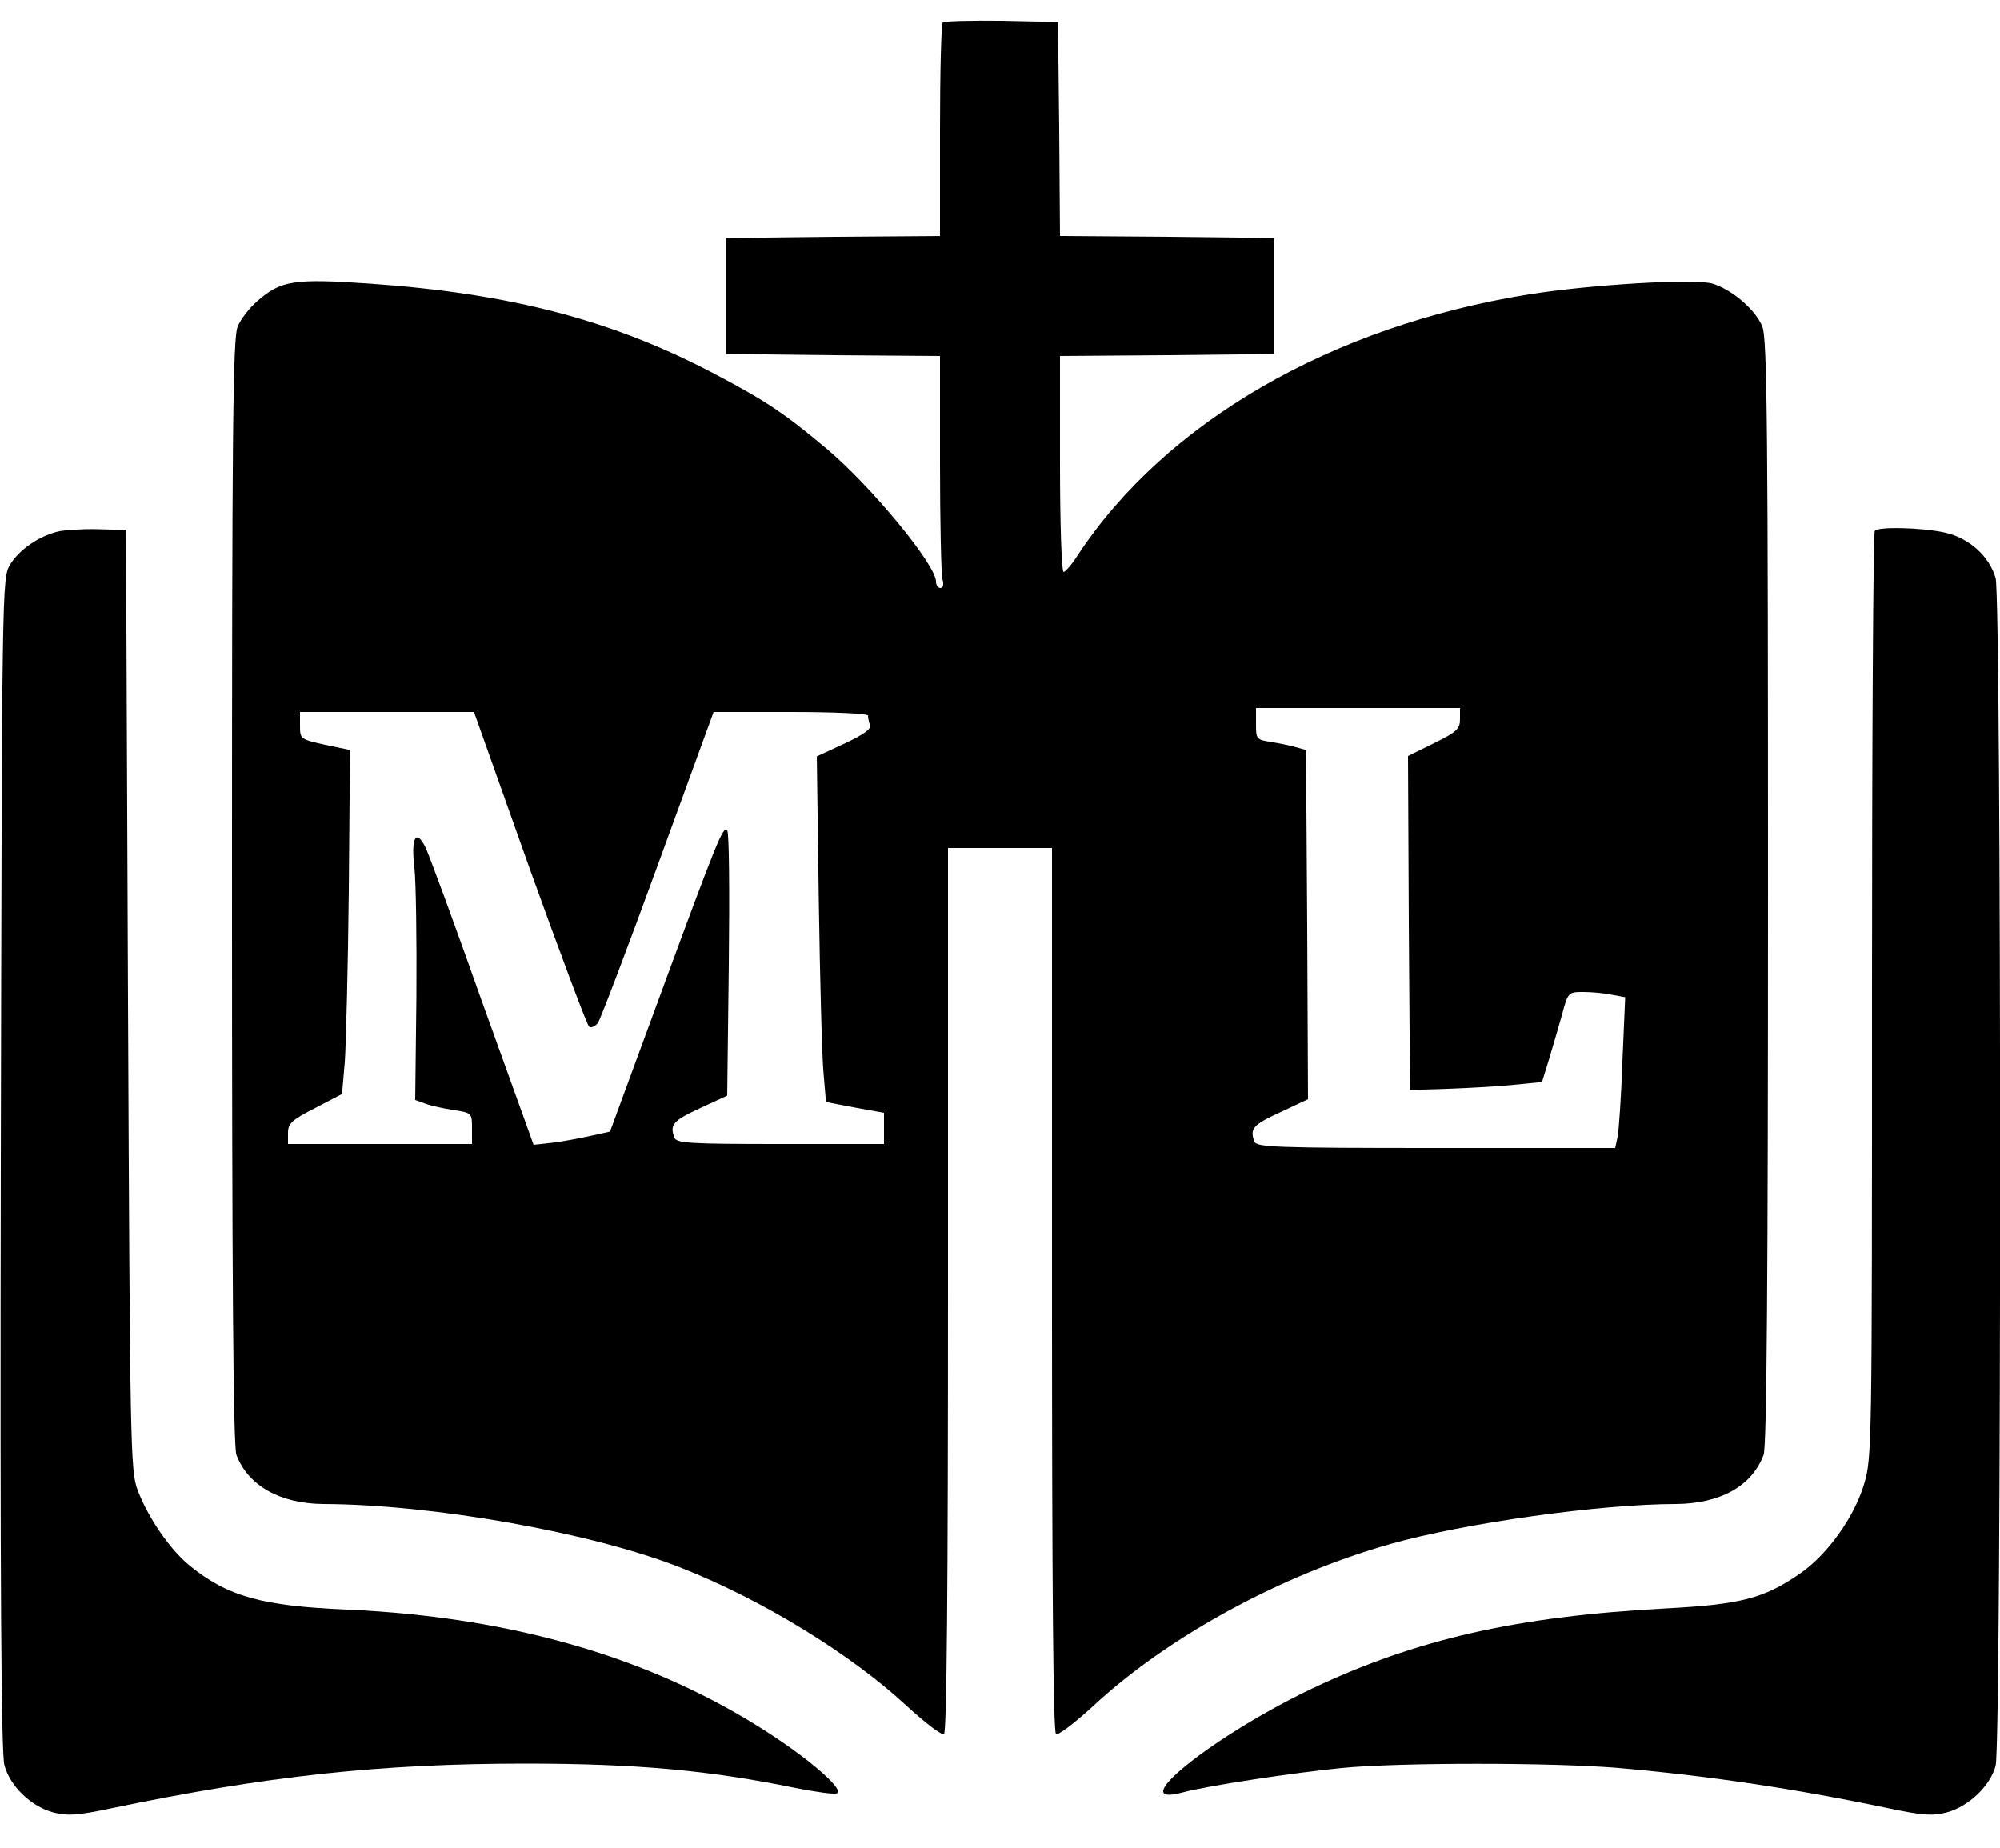 <?xml version="1.0" standalone="no"?>
<!DOCTYPE svg PUBLIC "-//W3C//DTD SVG 20010904//EN"
 "http://www.w3.org/TR/2001/REC-SVG-20010904/DTD/svg10.dtd">
<svg version="1.0" xmlns="http://www.w3.org/2000/svg"
 width="500pt" height="462pt" viewBox="0 0 500 462"
 preserveAspectRatio="xMidYMid meet">
<g transform="translate(0,462) scale(0.1,-0.1)"
fill="#000000" stroke="none">
<path d="M2357 4564 c-4 -4 -7 -126 -7 -271 l0 -263 -267 -2 -268 -3 0 -145 0
-145 268 -3 267 -2 0 -268 c0 -147 3 -277 6 -289 4 -14 2 -23 -5 -23 -6 0 -11
7 -11 16 0 42 -161 237 -272 331 -106 89 -152 120 -279 187 -256 135 -509 202
-865 227 -189 13 -222 8 -281 -44 -20 -17 -42 -46 -49 -64 -12 -27 -14 -276
-14 -1412 0 -951 3 -1388 11 -1408 29 -77 109 -122 217 -123 276 -1 675 -72
896 -160 203 -80 424 -216 563 -345 46 -42 87 -74 93 -70 7 4 10 372 10 1111
l0 1104 130 0 130 0 0 -1104 c0 -739 3 -1107 10 -1111 6 -4 47 28 93 70 186
173 470 328 743 405 183 52 525 100 714 100 111 1 190 45 219 123 8 20 11 457
11 1408 0 1136 -2 1385 -14 1412 -17 43 -76 93 -125 108 -45 13 -302 -2 -459
-27 -493 -79 -908 -319 -1127 -651 -15 -24 -32 -43 -36 -43 -5 0 -9 121 -9
270 l0 270 268 2 267 3 0 145 0 145 -267 3 -268 2 -2 268 -3 267 -141 3 c-77
1 -143 -1 -147 -4z m1293 -1742 c0 -24 -8 -32 -65 -60 l-65 -32 2 -417 3 -418
95 3 c53 2 127 6 165 10 l70 7 17 55 c9 30 24 81 33 113 15 57 16 57 54 57 21
0 53 -3 71 -7 l33 -6 -7 -161 c-3 -89 -9 -173 -12 -188 l-6 -28 -448 0 c-399
0 -449 2 -454 16 -12 32 -4 42 64 73 l70 33 -2 436 -3 437 -25 7 c-14 4 -42
10 -62 13 -37 6 -38 7 -38 45 l0 40 255 0 255 0 0 -28z m-2326 -373 c77 -214
144 -393 149 -396 6 -3 15 1 22 10 6 9 74 187 150 396 l139 381 193 0 c110 0
193 -4 193 -9 0 -5 2 -16 5 -24 4 -9 -15 -23 -64 -46 l-69 -32 5 -362 c3 -199
8 -393 12 -432 l6 -70 73 -14 72 -13 0 -39 0 -39 -259 0 c-227 0 -260 2 -265
16 -12 32 -4 42 63 73 l69 32 4 327 c2 180 1 331 -4 336 -10 12 -23 -19 -169
-416 l-124 -337 -50 -11 c-27 -6 -70 -14 -95 -17 l-46 -5 -129 358 c-70 198
-134 372 -142 387 -23 46 -36 22 -27 -52 4 -36 6 -182 5 -323 l-3 -258 25 -9
c13 -5 45 -12 70 -16 47 -7 47 -8 47 -46 l0 -39 -230 0 -230 0 0 28 c0 23 9
32 68 62 l67 35 7 80 c3 44 8 237 10 430 l3 350 -62 13 c-62 14 -63 14 -63 48
l0 34 218 0 217 0 139 -391z"/>
<path d="M144 3291 c-48 -12 -97 -46 -119 -83 -20 -33 -20 -53 -23 -1496 -2
-1051 1 -1476 9 -1505 14 -52 66 -103 122 -118 35 -9 59 -8 144 10 388 81 675
112 1036 112 279 0 462 -17 676 -61 52 -10 98 -17 104 -13 15 9 -53 71 -148
135 -294 198 -653 305 -1077 324 -214 9 -299 33 -394 110 -49 40 -104 120
-130 189 -18 47 -19 109 -24 1225 l-5 1175 -70 2 c-38 1 -84 -2 -101 -6z"/>
<path d="M4687 3293 c-4 -3 -7 -526 -7 -1161 0 -1134 0 -1156 -20 -1223 -25
-83 -93 -178 -163 -225 -88 -60 -145 -75 -332 -85 -375 -20 -624 -77 -884
-200 -248 -118 -476 -301 -324 -260 58 16 275 49 397 61 142 14 529 14 693 0
227 -20 437 -51 676 -101 85 -18 109 -19 144 -10 55 15 108 66 122 116 15 57
15 2913 0 2970 -16 55 -67 101 -129 114 -56 12 -163 15 -173 4z"/>
</g>
</svg>
